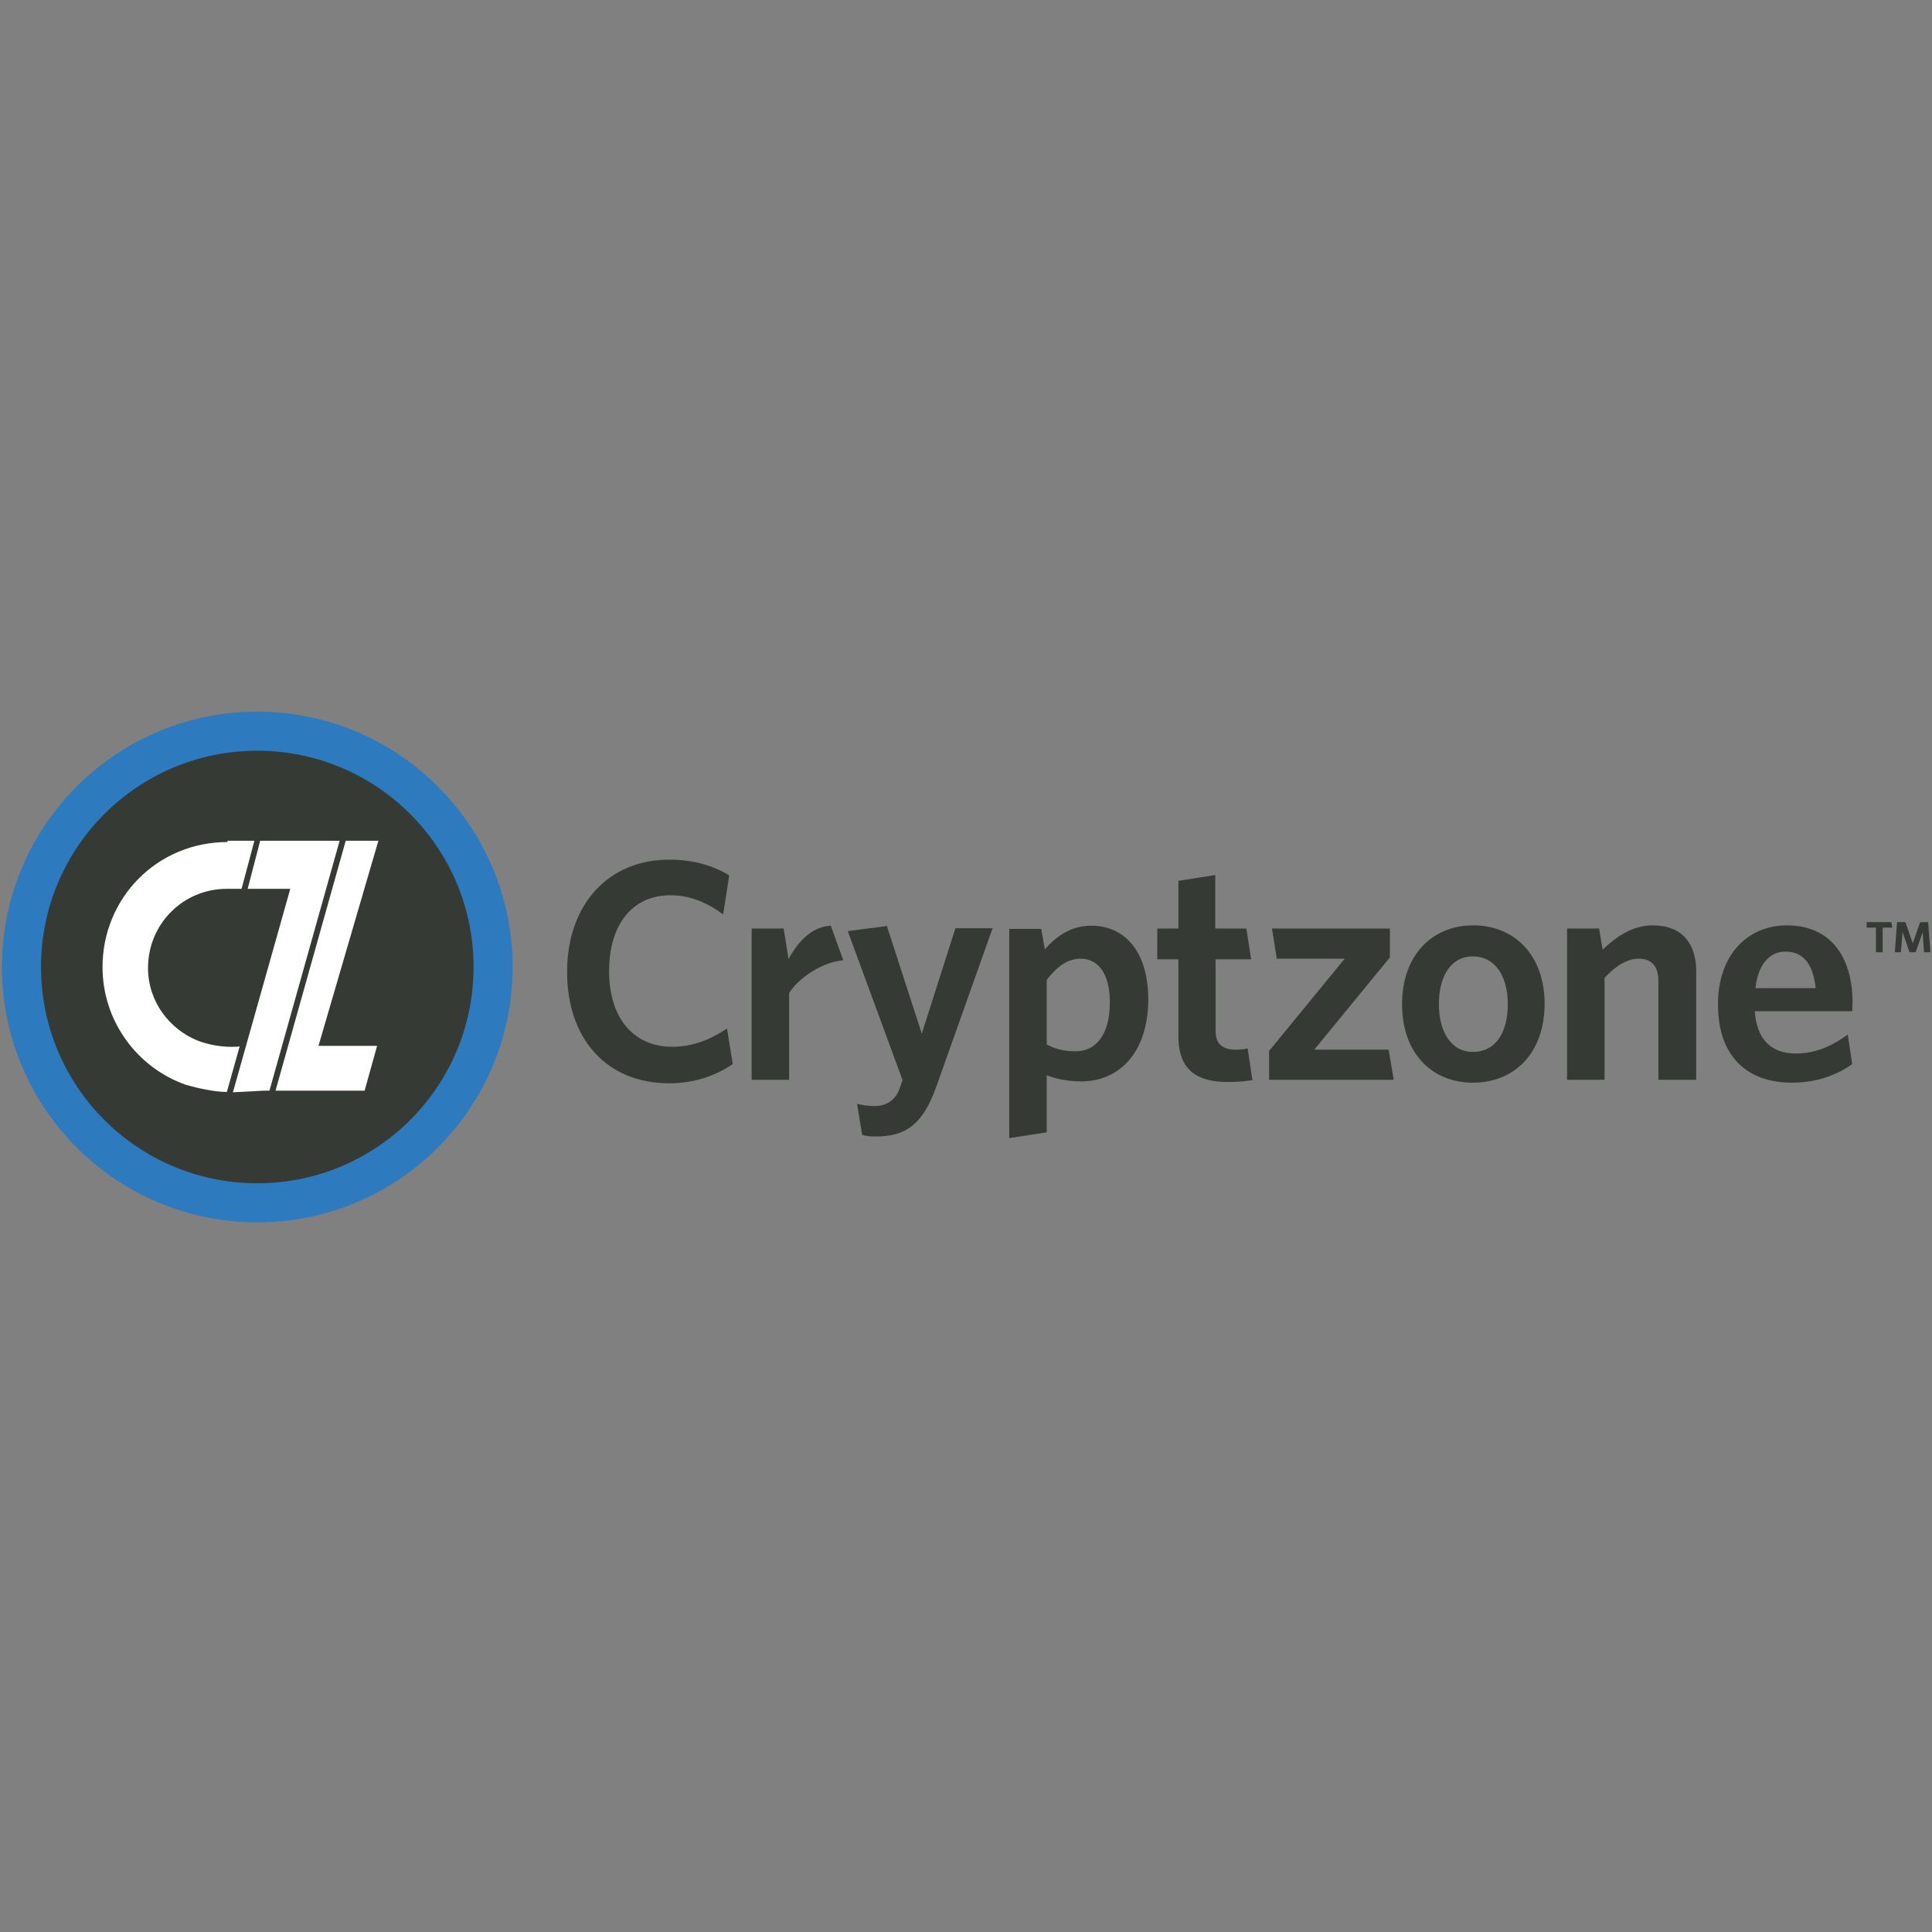<?xml version="1.0" encoding="UTF-8"?>
<svg width="128px" height="128px" viewBox="0 0 128 128" version="1.1" xmlns="http://www.w3.org/2000/svg" xmlns:xlink="http://www.w3.org/1999/xlink">
    <rect x="0" y="0" width="128" height="128" fill="#808080" stroke="none"/>
    <!-- Generator: Sketch 54.1 (76490) - https://sketchapp.com -->
    <title>cryptzone-logo</title>
    <desc>Created with Sketch.</desc>
    <g id="cryptzone" stroke="none" stroke-width="1" fill="none" fill-rule="evenodd">
        <g id="CZ_Logo_Reverse" transform="translate(0, 47)" fill-rule="nonzero">
            <path d="M17.045,1.067 C8.212,1.067 1.045,8.234 1.045,17.067 C1.045,25.9 8.212,33.067 17.045,33.067 C25.879,33.067 33.045,25.9 33.045,17.067 C33.045,8.234 25.879,1.067 17.045,1.067 Z" id="Path" fill="#353A35"></path>
            <path d="M17.045,0.149 C7.705,0.149 0.127,7.727 0.127,17.067 C0.127,26.407 7.705,33.985 17.045,33.985 C26.385,33.985 33.964,26.407 33.964,17.067 C33.964,7.727 26.385,0.149 17.045,0.149 Z M17.045,31.395 C9.128,31.395 2.717,24.984 2.717,17.067 C2.717,9.149 9.128,2.738 17.045,2.738 C24.963,2.738 31.374,9.149 31.374,17.067 C31.374,24.984 24.963,31.395 17.045,31.395 Z" id="Shape" fill="#2E7ABE"></path>
            <polygon id="Path" fill="#FFFFFF" points="22.119 8.703 22.076 8.703 20.06 8.703 17.236 8.703 16.409 11.887 19.232 11.887 15.432 25.367 17.449 25.26 17.852 25.26 22.501 8.703"></polygon>
            <path d="M13.161,21.97 C11.208,21.206 9.807,19.338 9.807,17.13 C9.807,14.222 12.121,11.887 15.029,11.887 L16.005,11.887 L16.854,8.703 L15.071,8.703 L15.071,8.788 C10.401,8.788 6.793,12.503 6.793,17.067 C6.793,20.675 9.106,23.753 12.333,24.878 C13.076,25.091 14.222,25.345 15.029,25.345 L15.878,22.331 C15.878,22.331 14.626,22.501 13.161,21.97 Z" id="Path" fill="#FFFFFF"></path>
            <polygon id="Path" fill="#FFFFFF" points="22.904 8.703 18.255 25.26 24.157 25.26 24.984 22.289 21.1 22.289 25.069 8.703"></polygon>
            <path d="M44.344,24.772 C40.183,24.772 37.572,21.822 37.572,17.385 C37.572,12.949 40.289,9.956 44.322,9.956 C45.978,9.956 47.273,10.359 48.313,10.996 L47.91,13.585 C46.976,12.885 45.808,12.312 44.429,12.312 C41.902,12.312 40.353,14.243 40.353,17.343 C40.353,20.484 42.009,22.352 44.535,22.352 C45.872,22.352 47.061,21.885 48.165,21.142 L48.547,23.499 C47.4,24.284 45.957,24.772 44.344,24.772 Z" id="Path" fill="#353A35"></path>
            <path d="M52.283,18.786 L52.283,24.539 L49.799,24.539 L49.799,14.519 L51.922,14.519 L52.24,16.536 C52.898,15.368 53.747,14.413 55.042,14.328 L55.87,16.621 C54.554,16.727 52.983,17.703 52.283,18.786 Z" id="Path" fill="#353A35"></path>
            <path d="M62.005,25.069 C61.113,27.532 59.967,28.296 58.035,28.296 C57.589,28.296 57.356,28.253 57.122,28.19 L56.783,26.131 C57.122,26.216 57.462,26.279 57.95,26.279 C58.672,26.279 59.266,25.94 59.564,25.218 L59.797,24.56 L56.167,14.689 L58.757,14.35 L61.071,21.482 L63.3,14.498 L65.762,14.498 L62.005,25.069 Z" id="Path" fill="#353A35"></path>
            <path d="M71.663,24.645 C70.708,24.645 69.944,24.475 69.349,24.241 L69.349,28.02 L66.866,28.402 L66.866,14.541 L68.988,14.541 L69.222,15.899 C69.922,15.093 70.899,14.328 72.3,14.328 C74.401,14.328 76.078,15.899 76.078,19.253 C76.036,22.968 73.956,24.645 71.663,24.645 Z M71.599,16.515 C70.708,16.515 70.007,17.067 69.349,17.916 L69.349,22.204 C69.944,22.501 70.432,22.649 71.281,22.649 C72.576,22.649 73.531,21.588 73.531,19.402 C73.531,17.47 72.724,16.515 71.599,16.515 Z" id="Shape" fill="#353A35"></path>
            <path d="M81.364,24.687 C79.39,24.687 78.074,23.966 78.074,21.673 L78.074,16.557 L76.673,16.557 L76.673,14.519 L78.074,14.519 L78.074,11.357 L80.515,10.974 L80.515,14.519 L82.574,14.519 L82.892,16.557 L80.536,16.557 L80.536,21.291 C80.536,22.098 80.918,22.543 81.873,22.543 C82.17,22.543 82.425,22.522 82.659,22.458 L82.977,24.56 C82.531,24.624 82.086,24.687 81.364,24.687 Z" id="Path" fill="#353A35"></path>
            <polygon id="Path" fill="#353A35" points="84.081 24.539 84.081 22.628 89.091 16.515 84.59 16.515 84.272 14.519 92.084 14.519 92.084 16.43 87.074 22.543 91.999 22.543 92.338 24.539"></polygon>
            <path d="M97.581,24.73 C94.864,24.73 92.89,22.777 92.89,19.529 C92.89,16.281 94.886,14.307 97.603,14.307 C100.341,14.307 102.336,16.281 102.336,19.529 C102.315,22.798 100.32,24.73 97.581,24.73 Z M97.581,16.366 C96.117,16.366 95.331,17.682 95.331,19.529 C95.331,21.355 96.138,22.692 97.581,22.692 C99.11,22.692 99.895,21.376 99.895,19.529 C99.895,17.682 99.067,16.366 97.581,16.366 Z" id="Shape" fill="#353A35"></path>
            <path d="M109.872,24.539 L109.872,17.979 C109.872,17.109 109.49,16.515 108.577,16.515 C107.792,16.515 107.028,17.003 106.306,17.788 L106.306,24.539 L103.822,24.539 L103.822,14.519 L105.945,14.519 L106.178,15.92 C107.112,15.029 108.174,14.307 109.511,14.307 C111.379,14.307 112.377,15.453 112.377,17.321 L112.377,24.539 L109.872,24.539 Z" id="Path" fill="#353A35"></path>
            <path d="M118.702,24.73 C115.9,24.73 113.82,23.138 113.82,19.529 C113.82,16.281 115.773,14.307 118.384,14.307 C121.398,14.307 122.736,16.557 122.736,19.402 C122.736,19.614 122.714,19.847 122.714,19.996 L116.261,19.996 C116.389,21.97 117.45,22.798 118.978,22.798 C120.273,22.798 121.313,22.331 122.417,21.546 L122.714,23.499 C121.632,24.263 120.316,24.73 118.702,24.73 Z M116.304,18.468 L120.295,18.468 C120.125,16.918 119.509,16.048 118.299,16.048 C117.301,16.027 116.474,16.833 116.304,18.468 Z" id="Shape" fill="#353A35"></path>
            <path d="M124.731,14.456 L124.731,16.09 L124.285,16.09 L124.285,14.456 L123.67,14.456 L123.67,14.095 L125.304,14.095 L125.368,14.456 L124.731,14.456 Z M127.469,16.09 L127.384,14.753 L126.917,16.09 L126.514,16.09 L126.047,14.753 L125.941,16.09 L125.538,16.09 L125.686,14.095 L126.238,14.095 L126.726,15.496 L127.215,14.095 L127.745,14.095 L127.894,16.09 L127.469,16.09 Z" id="Shape" fill="#353A35"></path>
        </g>
    </g>
</svg>